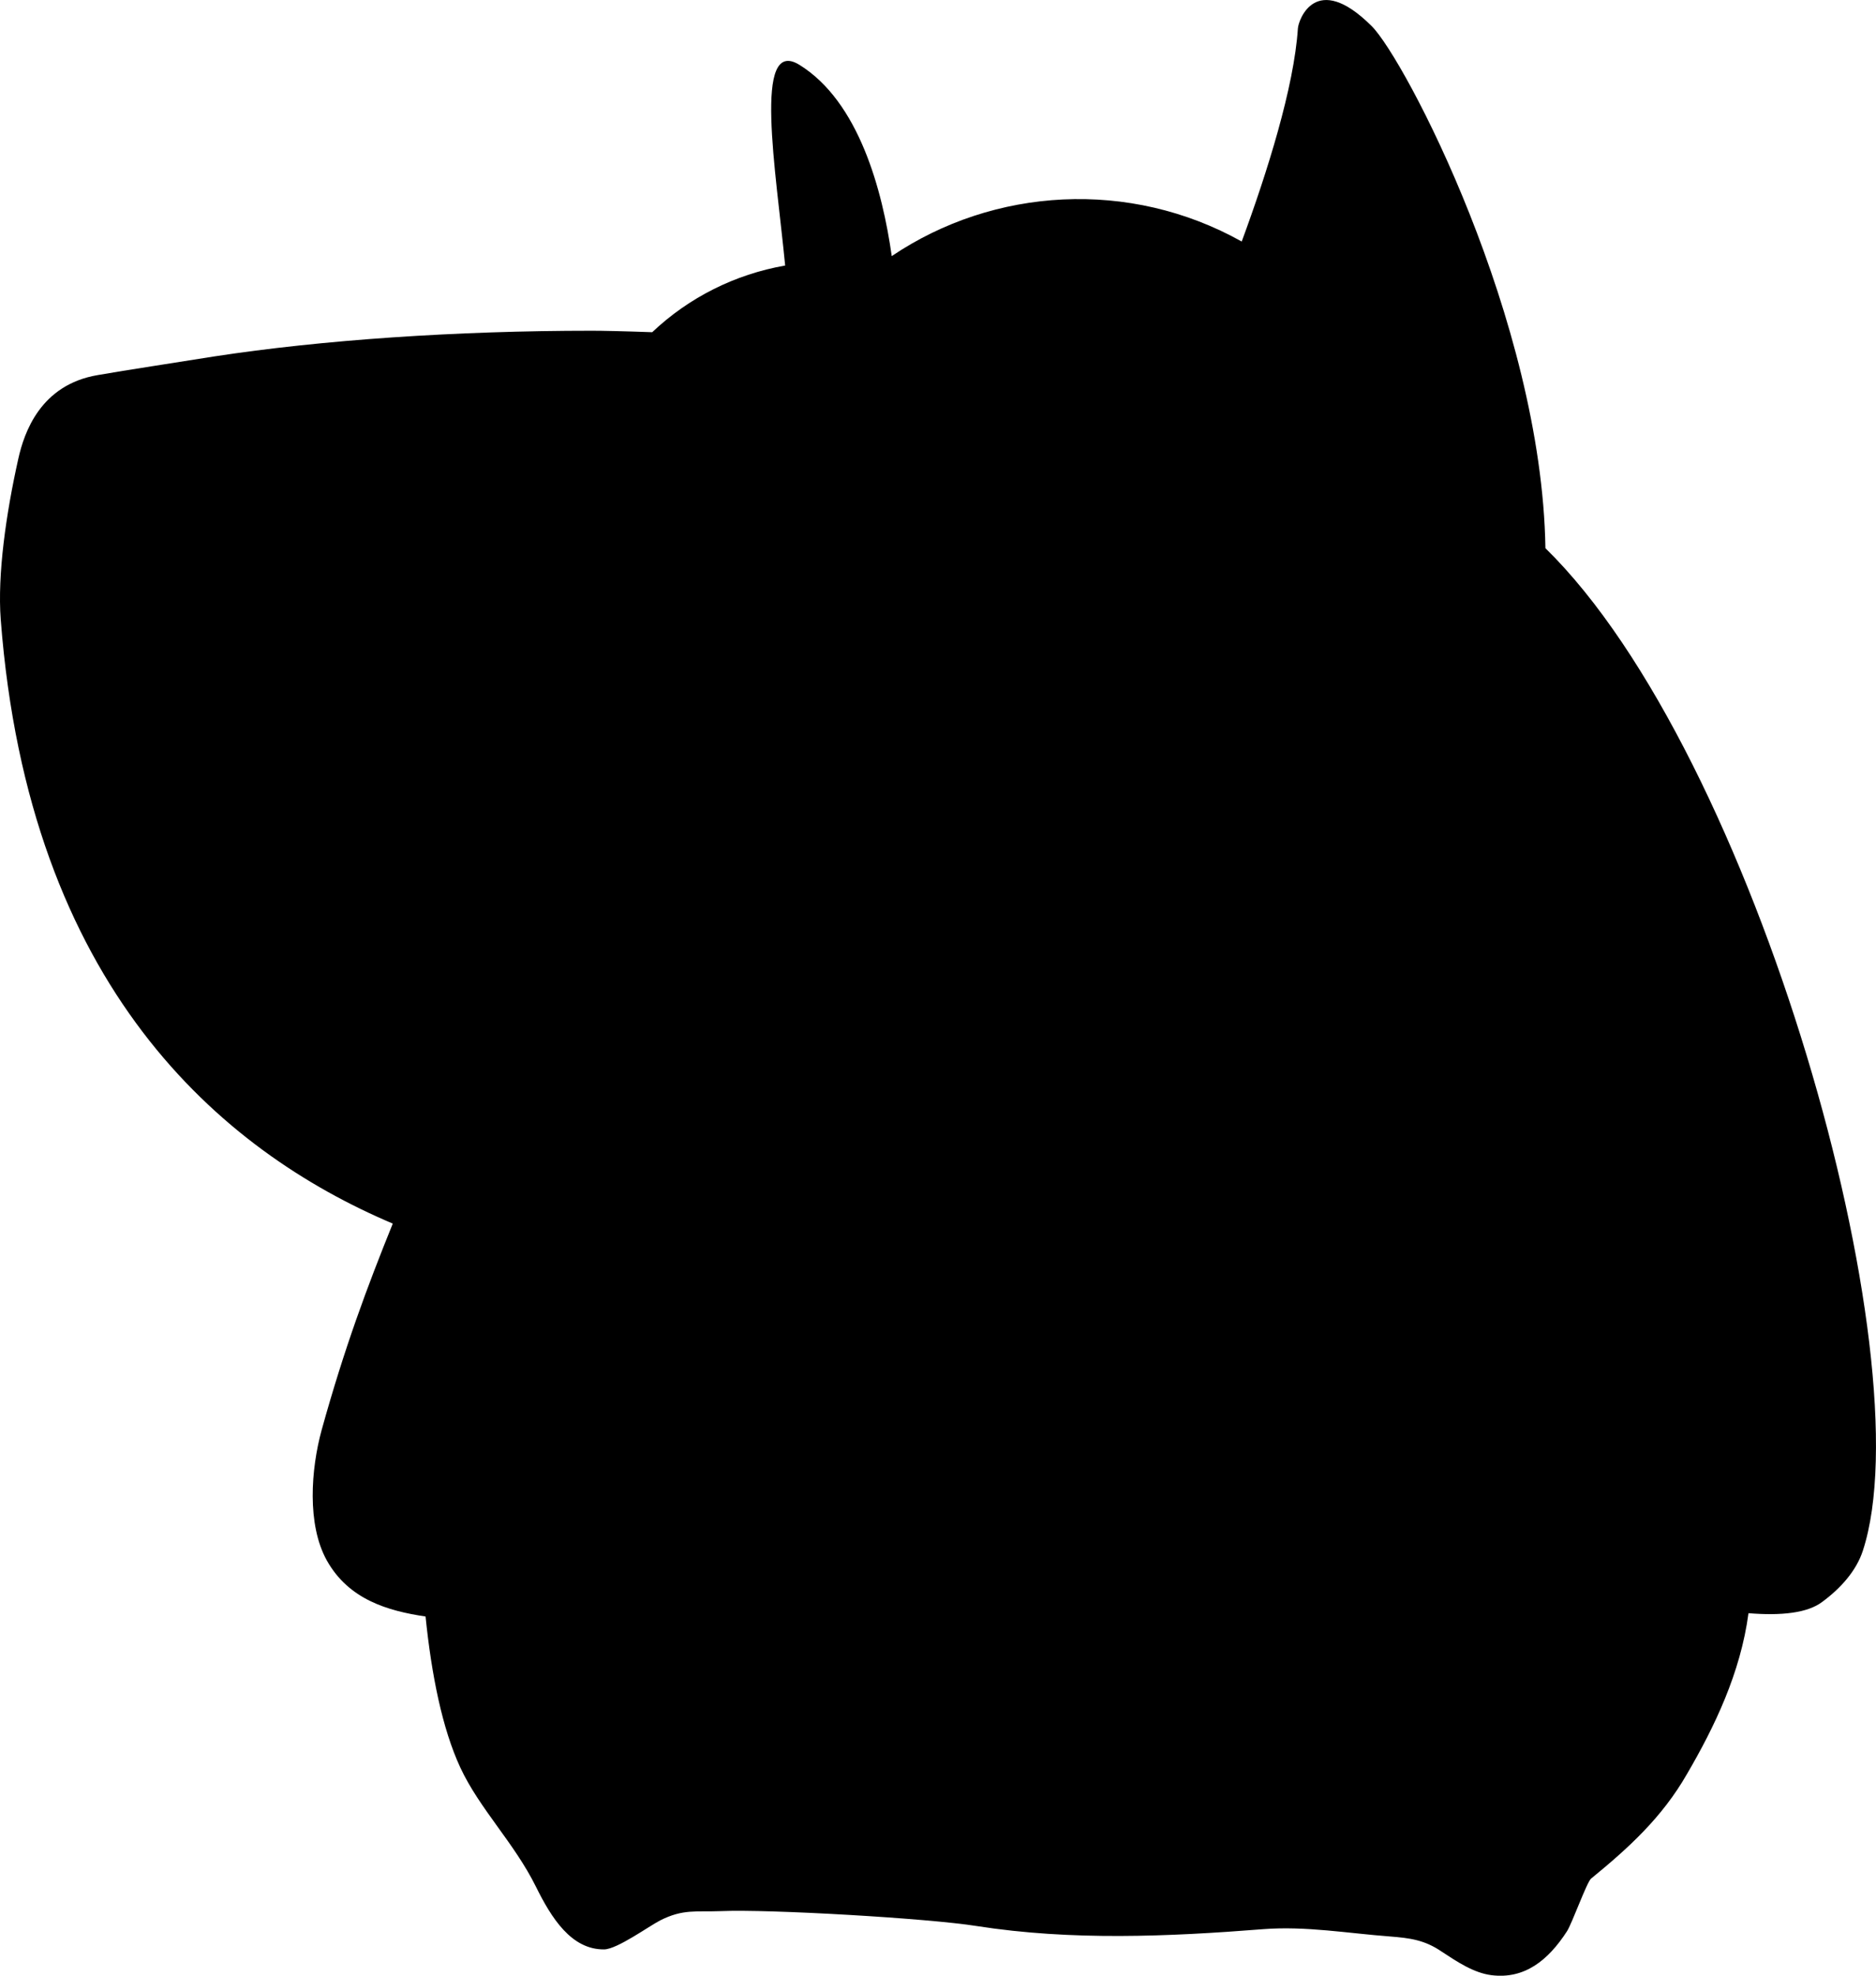 <?xml version="1.0" encoding="utf-8"?>
<svg version="1.1" id="Layer_1" xmlns="http://www.w3.org/2000/svg" xmlns:xlink="http://www.w3.org/1999/xlink" x="0px" y="0px"
	 width="38px" height="40px" viewBox="0 0 38 40" enable-background="new 0 0 38 40" xml:space="preserve">
<path d="M3.13,7.407C2.659,7.48,2.282,7.542,1.98,7.594c-1.159,0.195-1.491,1.16-1.61,1.698c-0.247,1.104-0.424,2.34-0.355,3.252
	c0.568,7.435,4.448,10.75,7.941,12.229c-0.517,1.279-0.981,2.52-1.442,4.184C6.3,29.742,6.213,30.862,6.62,31.593
	c0.443,0.791,1.232,1.021,2,1.135c0.121,1.186,0.338,2.268,0.703,3.056c0.388,0.835,1.096,1.531,1.532,2.413
	c0.314,0.634,0.717,1.278,1.384,1.271c0.265-0.006,0.899-0.466,1.133-0.587c0.467-0.235,0.72-0.169,1.225-0.188
	c0.983-0.043,4.215,0.146,5.187,0.302c1.921,0.3,3.875,0.215,5.808,0.063c0.854-0.066,1.713,0.084,2.563,0.148
	c0.4,0.032,0.701,0.068,1.051,0.309c0.309,0.203,0.646,0.43,1.007,0.475c0.664,0.083,1.144-0.295,1.53-0.893
	c0.109-0.178,0.396-0.981,0.484-1.061c0.752-0.615,1.436-1.232,1.946-2.122c0.552-0.945,1.084-2.043,1.244-3.253
	c0.66,0.054,1.196-0.002,1.494-0.229c0.371-0.273,0.69-0.627,0.823-1.037c1.264-3.871-2.164-16.123-6.43-20.296
	c-0.074-4.62-2.851-9.909-3.521-10.572C26.65-0.6,26.3,0.407,26.29,0.575c-0.078,1.189-0.619,2.908-1.138,4.315
	c-2.271-1.27-5.021-1.099-7.089,0.295c-0.188-1.334-0.667-3.128-1.87-3.872c-0.948-0.584-0.474,2.144-0.289,4.063
	c-1.017,0.178-1.95,0.647-2.693,1.35c-0.58-0.021-1.01-0.03-1.223-0.03c-2.748,0-5.465,0.186-7.652,0.521
	C3.878,7.29,3.479,7.352,3.13,7.407"/>
</svg>
